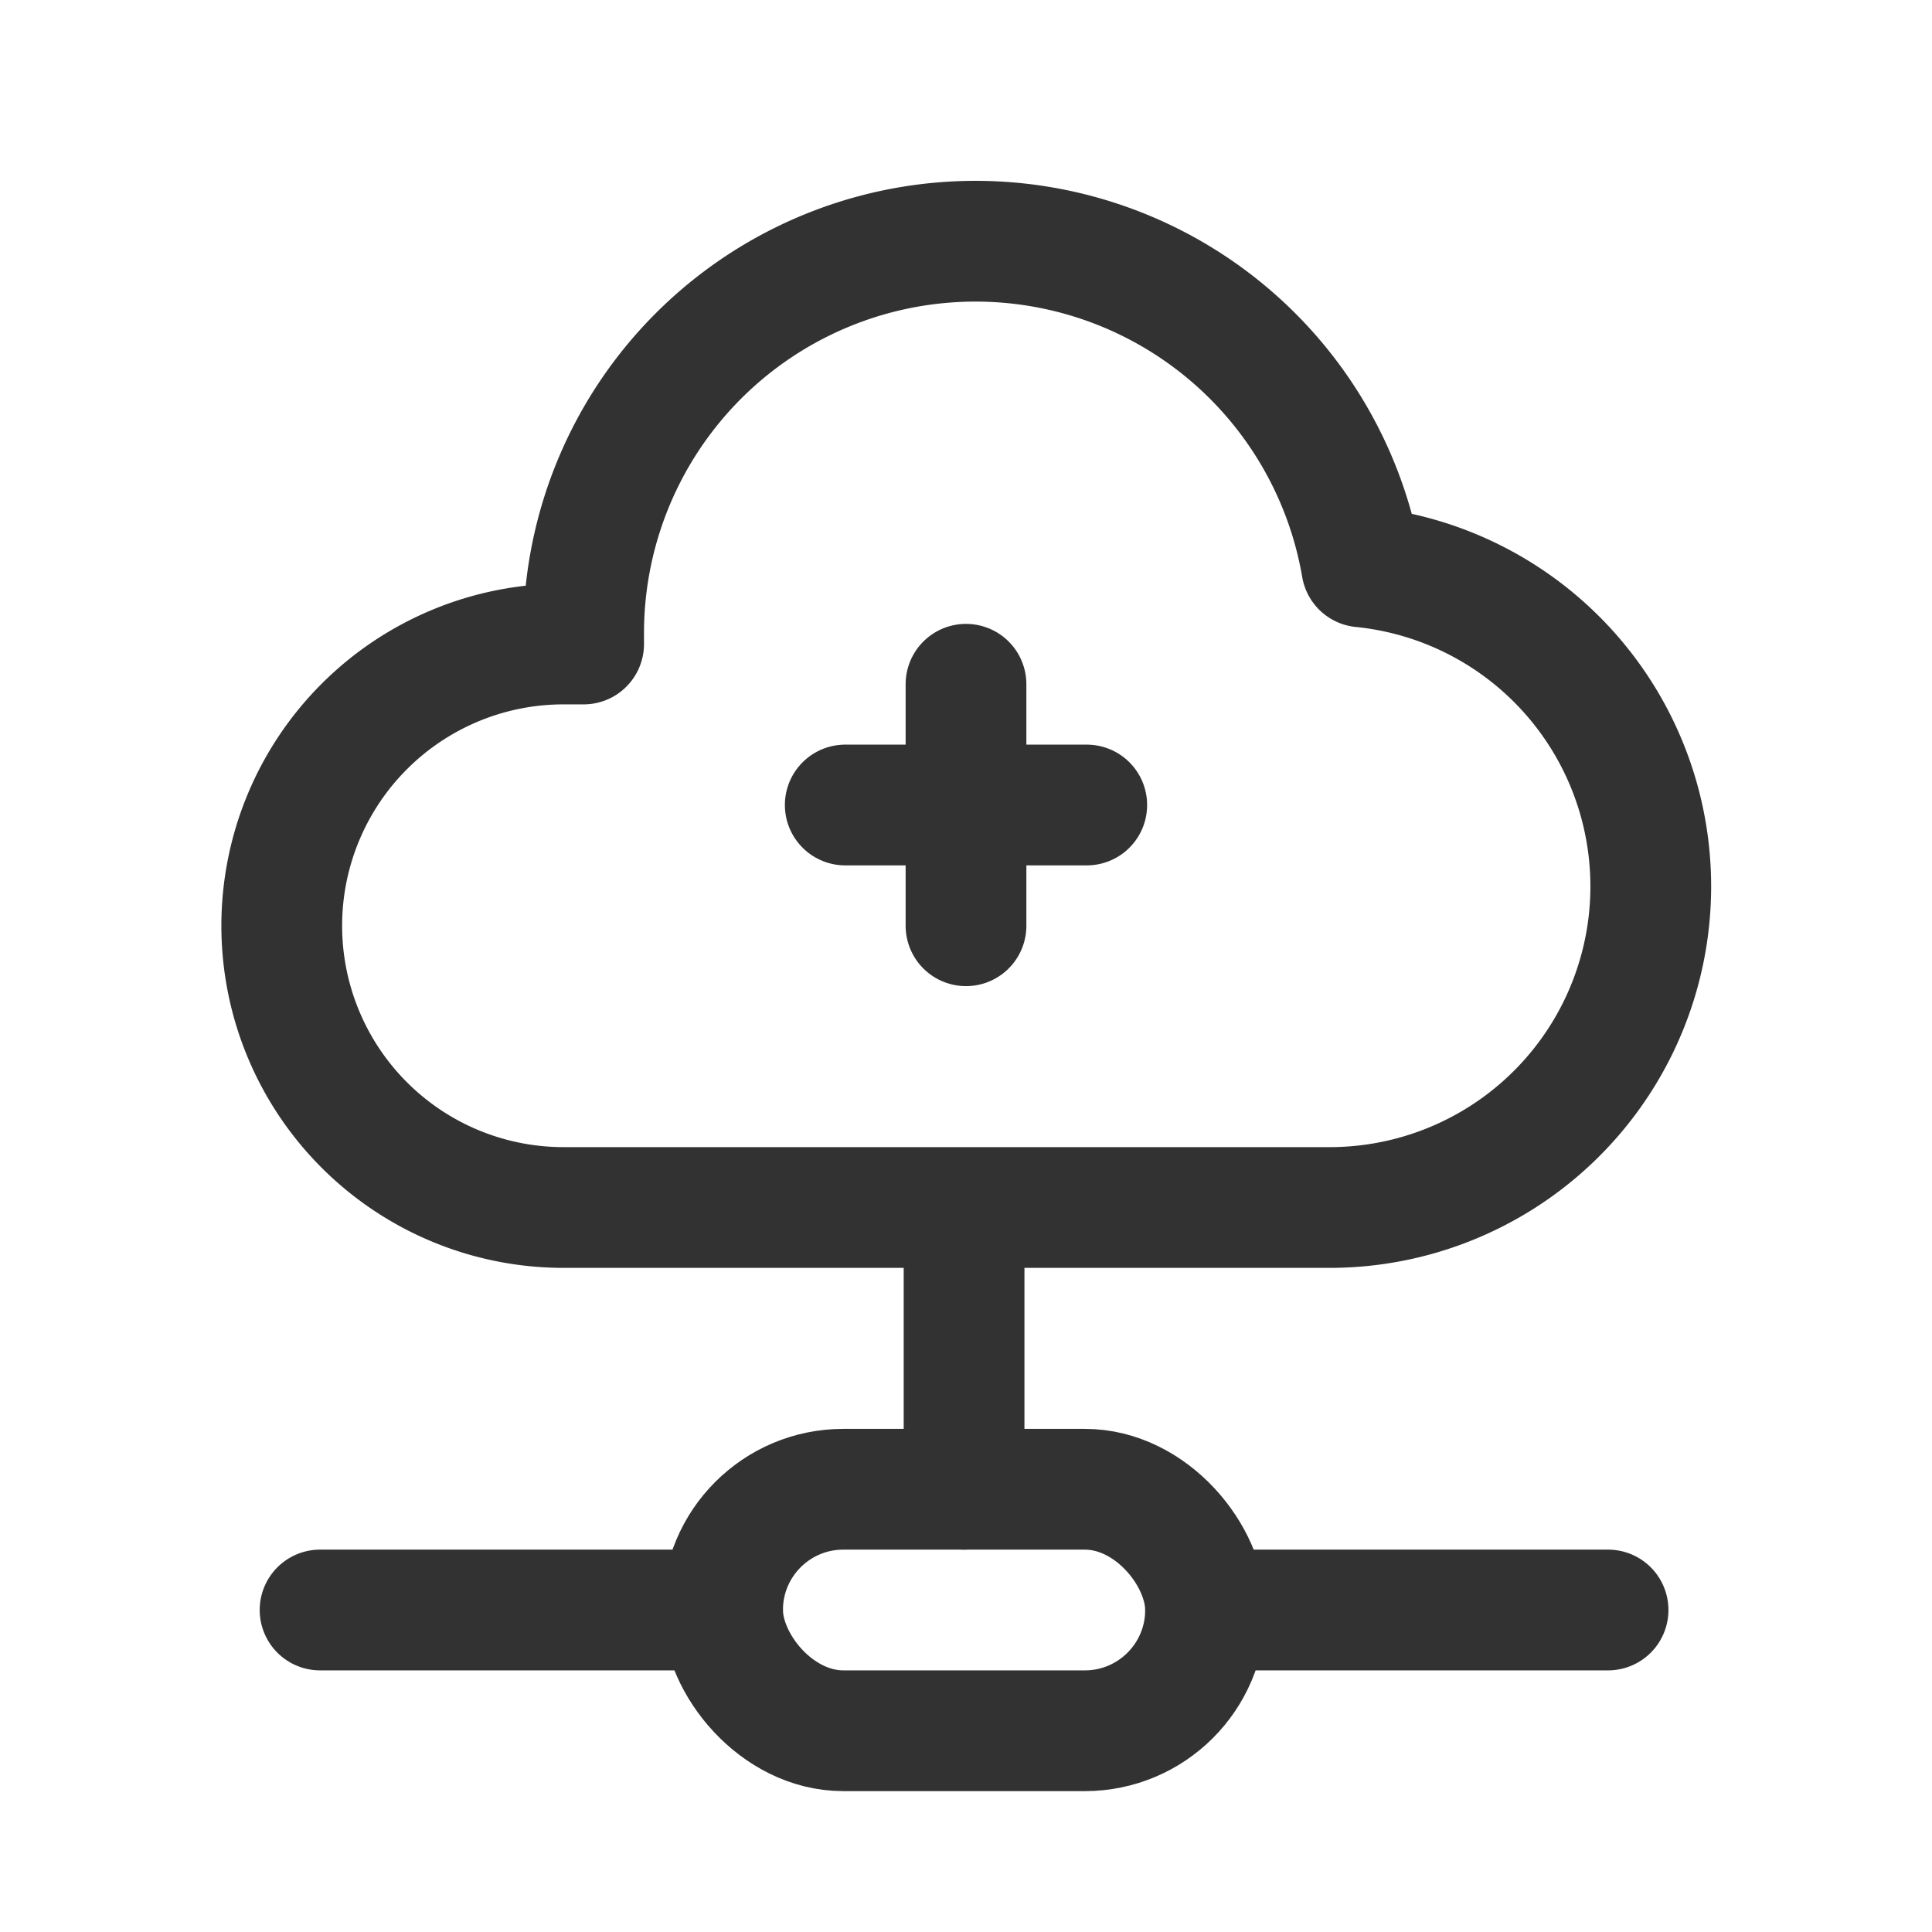 <svg xmlns="http://www.w3.org/2000/svg" viewBox="0 0 24 24"><path d="M0,0H24V24H0Z" fill="none"/><path d="M14.976,20h5" fill="none" stroke="#323232" stroke-linecap="round" stroke-linejoin="round" stroke-width="1.5"/><path d="M3.976,20h5" fill="none" stroke="#323232" stroke-linecap="round" stroke-linejoin="round" stroke-width="1.5"/><path d="M11.976,15.02V18.5" fill="none" stroke="#323232" stroke-linecap="round" stroke-linejoin="round" stroke-width="1.5"/><rect x="8.976" y="18.5" width="6" height="3" rx="1.5" stroke-width="1.5" stroke="#323232" stroke-linecap="round" stroke-linejoin="round" fill="none"/><path d="M7,15A3.5,3.5,0,0,1,7,8h.25V7.875a4.868,4.868,0,0,1,9.666-.833A3.989,3.989,0,0,1,16.5,15Z" fill="none" stroke="#323232" stroke-linecap="round" stroke-linejoin="round" stroke-width="1.5"/><line x1="12" y1="8.5" x2="12" y2="11.5" fill="none" stroke="#323232" stroke-linecap="round" stroke-linejoin="round" stroke-width="1.5"/><line x1="10.5" y1="10" x2="13.5" y2="10" fill="none" stroke="#323232" stroke-linecap="round" stroke-linejoin="round" stroke-width="1.5"/></svg>